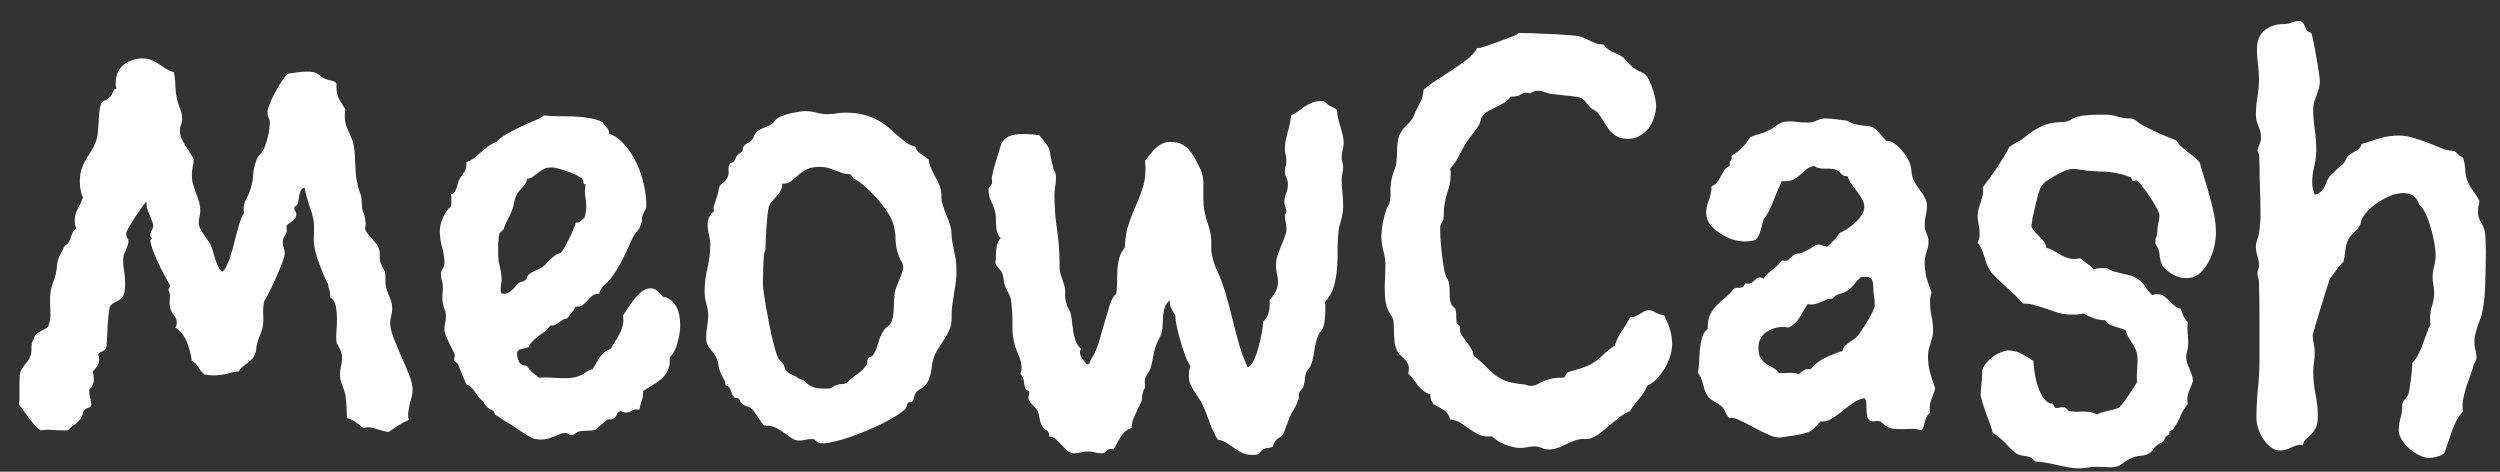 <svg width="106" height="20" viewBox="0 0 106 20" fill="none" xmlns="http://www.w3.org/2000/svg">
    <rect x="0" y="0" width="106" height="20" fill="#333333" stroke="none"/>
    <path d="M17.494 16.521C17.494 16.629 17.48 16.737 17.451 16.845C17.422 16.946 17.393 17.05 17.364 17.158C17.343 17.266 17.325 17.374 17.311 17.482C17.296 17.59 17.303 17.698 17.332 17.806C17.181 17.87 17.037 17.946 16.9 18.032C16.764 18.119 16.623 18.212 16.479 18.313C16.393 18.306 16.303 18.288 16.209 18.259C16.123 18.238 16.037 18.212 15.95 18.183C15.864 18.155 15.774 18.133 15.68 18.119C15.594 18.112 15.504 18.122 15.411 18.151C15.303 18.065 15.195 17.982 15.087 17.903C14.979 17.817 14.853 17.759 14.709 17.73C14.709 17.406 14.687 17.075 14.644 16.737C14.608 16.593 14.561 16.453 14.504 16.316C14.446 16.179 14.417 16.032 14.417 15.873C14.417 15.751 14.432 15.636 14.46 15.528C14.489 15.413 14.504 15.294 14.504 15.172C14.504 15.049 14.479 14.938 14.428 14.837C14.385 14.729 14.331 14.625 14.266 14.524C14.252 14.358 14.252 14.189 14.266 14.017C14.281 13.844 14.288 13.675 14.288 13.509C14.288 13.365 14.273 13.203 14.245 13.023C14.223 12.836 14.14 12.696 13.996 12.602V12.473C13.996 12.394 13.982 12.322 13.953 12.257C13.924 12.185 13.91 12.109 13.91 12.03C13.874 11.987 13.827 11.901 13.77 11.771C13.719 11.634 13.662 11.491 13.597 11.339C13.539 11.181 13.485 11.034 13.435 10.897C13.392 10.753 13.367 10.652 13.359 10.595C13.323 10.436 13.305 10.278 13.305 10.12C13.313 9.954 13.316 9.788 13.316 9.623C13.316 9.472 13.298 9.328 13.262 9.191C13.233 9.054 13.194 8.921 13.143 8.792C13.1 8.655 13.057 8.518 13.014 8.381C12.971 8.245 12.938 8.104 12.917 7.96C12.83 7.975 12.773 8.022 12.744 8.101C12.715 8.173 12.694 8.252 12.679 8.338C12.672 8.425 12.658 8.511 12.636 8.597C12.622 8.677 12.575 8.731 12.496 8.759L12.474 8.824C12.474 8.867 12.489 8.907 12.517 8.943C12.546 8.979 12.561 9.022 12.561 9.072C12.561 9.152 12.543 9.213 12.507 9.256C12.478 9.299 12.442 9.339 12.399 9.375C12.355 9.403 12.309 9.436 12.258 9.472C12.208 9.501 12.168 9.544 12.14 9.601C12.14 9.623 12.143 9.648 12.15 9.677C12.158 9.698 12.161 9.716 12.161 9.731C12.161 9.832 12.132 9.922 12.075 10.001C12.017 10.08 11.988 10.174 11.988 10.281C11.988 10.361 12.003 10.44 12.032 10.519C12.06 10.591 12.075 10.666 12.075 10.746C12.075 10.81 12.039 10.94 11.967 11.134C11.895 11.329 11.809 11.537 11.708 11.76C11.614 11.983 11.517 12.192 11.416 12.386C11.323 12.574 11.254 12.692 11.211 12.743C11.168 12.915 11.15 13.095 11.157 13.283C11.172 13.462 11.168 13.642 11.146 13.822C11.125 13.93 11.092 14.038 11.049 14.146C11.006 14.247 10.966 14.351 10.931 14.459C10.895 14.56 10.873 14.668 10.866 14.783C10.858 14.898 10.826 15.006 10.769 15.107C10.733 15.172 10.686 15.229 10.628 15.28C10.578 15.323 10.52 15.37 10.456 15.42C10.398 15.463 10.337 15.51 10.272 15.56C10.214 15.611 10.168 15.672 10.132 15.744C9.952 15.765 9.772 15.801 9.592 15.852C9.412 15.895 9.228 15.916 9.041 15.916C8.977 15.916 8.912 15.913 8.847 15.906C8.782 15.899 8.717 15.888 8.653 15.873C8.559 15.787 8.48 15.686 8.415 15.571C8.35 15.456 8.257 15.366 8.135 15.301C8.099 15.035 8.03 14.772 7.929 14.513C7.829 14.254 7.663 14.045 7.433 13.887C7.476 13.822 7.498 13.758 7.498 13.693C7.498 13.57 7.454 13.459 7.368 13.358C7.289 13.257 7.235 13.146 7.206 13.023C7.192 12.937 7.188 12.854 7.195 12.775C7.203 12.689 7.206 12.602 7.206 12.516C7.206 12.459 7.195 12.412 7.174 12.376C7.152 12.34 7.141 12.3 7.141 12.257C7.185 12.207 7.206 12.153 7.206 12.095C7.206 12.088 7.163 12.009 7.077 11.857C6.99 11.706 6.897 11.53 6.796 11.329C6.695 11.12 6.602 10.908 6.515 10.692C6.429 10.476 6.382 10.303 6.375 10.174L6.44 10.13C6.44 10.109 6.429 10.087 6.407 10.066C6.386 10.044 6.375 10.015 6.375 9.979C6.375 9.922 6.389 9.86 6.418 9.796C6.454 9.724 6.483 9.659 6.504 9.601C6.49 9.501 6.465 9.411 6.429 9.331C6.4 9.245 6.368 9.162 6.332 9.083C6.296 9.004 6.263 8.921 6.235 8.835C6.213 8.741 6.206 8.641 6.213 8.533C6.177 8.576 6.109 8.666 6.008 8.802C5.914 8.932 5.817 9.072 5.716 9.223C5.623 9.375 5.536 9.515 5.457 9.645C5.385 9.774 5.349 9.86 5.349 9.904C5.349 9.961 5.364 10.019 5.393 10.076C5.429 10.127 5.447 10.181 5.447 10.238C5.447 10.303 5.432 10.368 5.403 10.433C5.382 10.49 5.357 10.551 5.328 10.616C5.306 10.674 5.281 10.735 5.252 10.8C5.231 10.864 5.22 10.936 5.22 11.015C5.22 11.181 5.234 11.347 5.263 11.512C5.292 11.678 5.306 11.843 5.306 12.009C5.306 12.239 5.285 12.405 5.241 12.505C5.198 12.599 5.141 12.667 5.069 12.71C5.004 12.754 4.932 12.793 4.853 12.829C4.781 12.858 4.712 12.923 4.648 13.023C4.605 13.297 4.576 13.57 4.561 13.844C4.554 14.117 4.54 14.391 4.518 14.664C4.511 14.729 4.493 14.776 4.464 14.805C4.443 14.833 4.414 14.859 4.378 14.88C4.342 14.895 4.302 14.913 4.259 14.934C4.223 14.949 4.191 14.977 4.162 15.021C4.176 15.064 4.187 15.103 4.194 15.139C4.201 15.175 4.205 15.215 4.205 15.258C4.205 15.359 4.176 15.449 4.119 15.528C4.068 15.607 4.007 15.679 3.935 15.744C3.95 15.801 3.96 15.859 3.968 15.916C3.975 15.974 3.978 16.035 3.978 16.1C3.978 16.179 3.96 16.255 3.924 16.327C3.896 16.399 3.849 16.463 3.784 16.521V16.607C3.784 16.694 3.798 16.787 3.827 16.888C3.856 16.982 3.87 17.072 3.87 17.158C3.87 17.223 3.831 17.266 3.752 17.288C3.68 17.302 3.626 17.334 3.59 17.385C3.539 17.428 3.511 17.482 3.503 17.547C3.496 17.611 3.471 17.672 3.428 17.73C3.363 17.831 3.277 17.921 3.169 18C3.061 18.072 2.964 18.155 2.877 18.248H2.661C2.503 18.248 2.345 18.241 2.186 18.227C2.035 18.212 1.884 18.22 1.733 18.248C1.625 18.183 1.531 18.104 1.452 18.011C1.373 17.917 1.298 17.824 1.226 17.73C1.161 17.629 1.092 17.532 1.02 17.439C0.956 17.338 0.884 17.244 0.805 17.158C0.826 17.007 0.833 16.849 0.826 16.683C0.826 16.517 0.826 16.352 0.826 16.186C0.826 15.999 0.841 15.859 0.869 15.765C0.905 15.672 0.949 15.593 0.999 15.528C1.049 15.463 1.103 15.398 1.161 15.334C1.218 15.262 1.269 15.157 1.312 15.021C1.326 14.963 1.334 14.909 1.334 14.859C1.334 14.801 1.334 14.747 1.334 14.697C1.334 14.639 1.341 14.585 1.355 14.535C1.37 14.477 1.398 14.423 1.442 14.373C1.449 14.279 1.485 14.207 1.549 14.157C1.614 14.107 1.683 14.063 1.755 14.027C1.827 13.991 1.895 13.955 1.96 13.919C2.024 13.876 2.064 13.815 2.078 13.736C2.129 13.578 2.147 13.405 2.132 13.218C2.125 13.031 2.122 12.854 2.122 12.689C2.122 12.574 2.129 12.473 2.143 12.386C2.158 12.293 2.176 12.207 2.197 12.127C2.226 12.048 2.255 11.969 2.284 11.89C2.312 11.804 2.341 11.71 2.37 11.609C2.399 11.458 2.413 11.35 2.413 11.285C2.42 11.221 2.427 11.167 2.435 11.123C2.442 11.073 2.46 11.012 2.489 10.94C2.517 10.868 2.575 10.753 2.661 10.595C2.69 10.53 2.708 10.49 2.715 10.476C2.73 10.454 2.741 10.44 2.748 10.433C2.755 10.418 2.766 10.407 2.78 10.4C2.795 10.393 2.827 10.368 2.877 10.325C2.906 10.296 2.931 10.253 2.953 10.195C2.974 10.137 2.996 10.08 3.018 10.022C3.039 9.958 3.064 9.896 3.093 9.839C3.129 9.774 3.176 9.724 3.234 9.688C3.19 9.58 3.169 9.468 3.169 9.353C3.169 9.173 3.212 9.008 3.298 8.856C3.385 8.705 3.457 8.547 3.514 8.381C3.428 8.166 3.385 7.939 3.385 7.701C3.385 7.493 3.41 7.316 3.46 7.172C3.511 7.021 3.572 6.885 3.644 6.762C3.716 6.64 3.791 6.518 3.87 6.395C3.95 6.273 4.018 6.132 4.076 5.974C4.119 5.845 4.144 5.711 4.151 5.575C4.165 5.438 4.176 5.305 4.183 5.175C4.191 5.039 4.198 4.905 4.205 4.776C4.219 4.639 4.248 4.513 4.291 4.398C4.313 4.333 4.367 4.287 4.453 4.258C4.54 4.222 4.605 4.175 4.648 4.117C4.684 4.103 4.709 4.078 4.723 4.042C4.745 3.999 4.763 3.959 4.777 3.923C4.792 3.887 4.81 3.855 4.831 3.826C4.853 3.79 4.889 3.768 4.939 3.761C4.925 3.718 4.914 3.675 4.907 3.632C4.907 3.588 4.907 3.545 4.907 3.502C4.907 3.344 4.936 3.2 4.993 3.07C5.058 2.941 5.141 2.833 5.241 2.746C5.349 2.66 5.472 2.595 5.608 2.552C5.745 2.502 5.889 2.477 6.04 2.477C6.191 2.477 6.321 2.502 6.429 2.552C6.537 2.595 6.638 2.649 6.731 2.714C6.832 2.779 6.929 2.844 7.023 2.908C7.123 2.973 7.239 3.023 7.368 3.059C7.411 3.232 7.433 3.416 7.433 3.61C7.44 3.804 7.462 3.995 7.498 4.182C7.534 4.326 7.58 4.47 7.638 4.614C7.696 4.758 7.724 4.902 7.724 5.046C7.724 5.132 7.706 5.215 7.67 5.294C7.642 5.373 7.627 5.452 7.627 5.532C7.627 5.647 7.649 5.758 7.692 5.866C7.742 5.967 7.796 6.068 7.854 6.168C7.919 6.262 7.983 6.359 8.048 6.46C8.113 6.553 8.167 6.651 8.21 6.751C8.21 6.874 8.196 6.992 8.167 7.108C8.145 7.216 8.135 7.324 8.135 7.431C8.135 7.561 8.153 7.691 8.189 7.82C8.225 7.942 8.264 8.065 8.307 8.187C8.358 8.302 8.401 8.425 8.437 8.554C8.473 8.677 8.491 8.802 8.491 8.932C8.491 9.026 8.48 9.112 8.458 9.191C8.437 9.27 8.426 9.353 8.426 9.439C8.426 9.511 8.444 9.591 8.48 9.677C8.523 9.756 8.574 9.839 8.631 9.925C8.689 10.004 8.743 10.084 8.793 10.163C8.851 10.242 8.897 10.317 8.933 10.389C8.977 10.483 9.013 10.584 9.041 10.692C9.07 10.792 9.099 10.893 9.128 10.994C9.164 11.088 9.2 11.181 9.236 11.275C9.279 11.368 9.34 11.451 9.419 11.523C9.491 11.48 9.556 11.393 9.613 11.264C9.678 11.134 9.736 10.983 9.786 10.81C9.844 10.638 9.894 10.458 9.937 10.271C9.988 10.076 10.034 9.896 10.078 9.731C10.128 9.558 10.175 9.411 10.218 9.288C10.261 9.166 10.304 9.087 10.348 9.051C10.348 9.015 10.344 8.986 10.337 8.964C10.33 8.936 10.326 8.91 10.326 8.889C10.326 8.723 10.366 8.569 10.445 8.425C10.531 8.274 10.596 8.119 10.639 7.96C10.697 7.773 10.729 7.586 10.736 7.399C10.751 7.205 10.79 7.018 10.855 6.838C10.891 6.723 10.948 6.625 11.028 6.546C11.107 6.46 11.168 6.366 11.211 6.266C11.276 6.107 11.33 5.931 11.373 5.737C11.416 5.542 11.438 5.355 11.438 5.175C11.438 5.111 11.42 5.046 11.384 4.981C11.355 4.909 11.341 4.833 11.341 4.754C11.341 4.675 11.373 4.556 11.438 4.398C11.503 4.233 11.582 4.067 11.675 3.901C11.769 3.729 11.863 3.57 11.956 3.426C12.057 3.283 12.14 3.182 12.204 3.124C12.341 3.103 12.474 3.085 12.604 3.07C12.733 3.049 12.866 3.038 13.003 3.038C13.046 3.038 13.089 3.038 13.133 3.038C13.176 3.038 13.223 3.045 13.273 3.059C13.374 3.074 13.46 3.113 13.532 3.178C13.604 3.243 13.687 3.297 13.78 3.34C13.86 3.376 13.95 3.401 14.05 3.416C14.151 3.43 14.223 3.473 14.266 3.545V3.696C14.266 3.876 14.302 4.042 14.374 4.193C14.453 4.337 14.543 4.481 14.644 4.625L14.623 4.819C14.608 5.021 14.633 5.208 14.698 5.38C14.77 5.546 14.846 5.722 14.925 5.909C14.975 6.046 15.008 6.19 15.022 6.341C15.043 6.485 15.054 6.633 15.054 6.784C15.062 6.935 15.069 7.086 15.076 7.237C15.083 7.388 15.101 7.536 15.13 7.68C15.166 7.874 15.209 8.036 15.259 8.166C15.317 8.295 15.346 8.464 15.346 8.673C15.346 8.767 15.357 8.853 15.378 8.932C15.407 9.004 15.432 9.076 15.454 9.148C15.475 9.22 15.49 9.299 15.497 9.385C15.511 9.472 15.504 9.573 15.475 9.688C15.504 9.774 15.544 9.85 15.594 9.914C15.652 9.979 15.709 10.044 15.767 10.109C15.824 10.174 15.878 10.238 15.929 10.303C15.986 10.368 16.029 10.443 16.058 10.53C16.094 10.63 16.109 10.731 16.101 10.832C16.094 10.925 16.101 11.015 16.123 11.102C16.159 11.203 16.202 11.3 16.253 11.393C16.31 11.48 16.339 11.573 16.339 11.674V11.922C16.339 12.03 16.353 12.131 16.382 12.225C16.411 12.318 16.443 12.412 16.479 12.505C16.522 12.599 16.558 12.692 16.587 12.786C16.616 12.872 16.63 12.966 16.63 13.067C16.63 13.182 16.616 13.29 16.587 13.39C16.558 13.491 16.544 13.599 16.544 13.714C16.544 13.865 16.591 14.067 16.684 14.319C16.785 14.563 16.893 14.823 17.008 15.096C17.131 15.362 17.242 15.625 17.343 15.884C17.444 16.136 17.494 16.348 17.494 16.521ZM28.397 15.15V15.236C28.404 15.438 28.372 15.604 28.3 15.733C28.235 15.863 28.149 15.974 28.041 16.068C27.933 16.161 27.811 16.248 27.674 16.327C27.537 16.406 27.4 16.492 27.264 16.586V16.672C27.264 16.794 27.242 16.913 27.199 17.028C27.163 17.136 27.134 17.248 27.113 17.363H27.069C26.961 17.349 26.864 17.367 26.778 17.417C26.699 17.467 26.619 17.493 26.54 17.493C26.476 17.493 26.407 17.471 26.335 17.428C26.263 17.442 26.216 17.467 26.195 17.503C26.173 17.539 26.152 17.579 26.13 17.622C26.108 17.665 26.076 17.705 26.033 17.741C25.99 17.77 25.914 17.784 25.806 17.784C25.77 17.784 25.727 17.806 25.677 17.849C25.634 17.885 25.583 17.928 25.526 17.978C25.475 18.029 25.425 18.076 25.375 18.119C25.324 18.169 25.285 18.201 25.256 18.216C25.22 18.238 25.173 18.248 25.115 18.248C25.058 18.256 24.993 18.259 24.921 18.259C24.856 18.266 24.791 18.27 24.727 18.27C24.662 18.277 24.604 18.284 24.554 18.291C24.497 18.306 24.442 18.335 24.392 18.378C24.349 18.421 24.306 18.443 24.263 18.443C24.205 18.443 24.151 18.428 24.101 18.399C24.058 18.371 24.007 18.356 23.95 18.356C23.899 18.356 23.838 18.371 23.766 18.399C23.694 18.428 23.615 18.461 23.529 18.497C23.442 18.533 23.349 18.565 23.248 18.594C23.147 18.622 23.043 18.637 22.935 18.637C22.791 18.637 22.665 18.615 22.557 18.572C22.55 18.572 22.506 18.547 22.427 18.497C22.355 18.453 22.262 18.396 22.147 18.324C22.039 18.252 21.92 18.173 21.791 18.086C21.661 18.007 21.539 17.932 21.423 17.86C21.308 17.78 21.211 17.716 21.132 17.665C21.053 17.615 21.006 17.586 20.992 17.579L20.927 17.428C20.826 17.385 20.736 17.331 20.657 17.266C20.585 17.201 20.527 17.115 20.484 17.007C20.412 16.964 20.351 16.91 20.301 16.845C20.25 16.773 20.2 16.701 20.15 16.629C20.099 16.557 20.045 16.492 19.988 16.435C19.93 16.37 19.858 16.323 19.772 16.294C19.707 16.15 19.646 16.006 19.588 15.863C19.531 15.719 19.473 15.575 19.416 15.431L19.264 15.301C19.25 15.258 19.25 15.218 19.264 15.182C19.279 15.139 19.286 15.1 19.286 15.064C19.286 15.035 19.261 14.974 19.21 14.88C19.167 14.787 19.117 14.686 19.059 14.578C19.009 14.463 18.959 14.351 18.908 14.243C18.865 14.135 18.843 14.053 18.843 13.995C18.843 13.887 18.854 13.783 18.876 13.682C18.897 13.581 18.908 13.48 18.908 13.38C18.908 13.293 18.89 13.21 18.854 13.131C18.818 13.045 18.793 12.959 18.779 12.872C18.757 12.757 18.75 12.638 18.757 12.516C18.771 12.394 18.779 12.275 18.779 12.16C18.779 12.073 18.764 11.987 18.735 11.901C18.707 11.814 18.692 11.724 18.692 11.631C18.692 11.544 18.717 11.465 18.768 11.393C18.818 11.321 18.843 11.246 18.843 11.167C18.843 10.936 18.811 10.71 18.746 10.486C18.681 10.256 18.649 10.026 18.649 9.796C18.649 9.616 18.696 9.421 18.789 9.213C18.883 9.004 18.998 8.846 19.135 8.738V8.23C19.2 8.216 19.246 8.184 19.275 8.133C19.311 8.083 19.34 8.025 19.361 7.96C19.383 7.896 19.401 7.831 19.416 7.766C19.437 7.694 19.462 7.633 19.491 7.583C19.527 7.518 19.563 7.464 19.599 7.421C19.635 7.37 19.667 7.324 19.696 7.28C19.725 7.23 19.747 7.176 19.761 7.118C19.775 7.054 19.779 6.974 19.772 6.881C19.894 6.838 20.006 6.777 20.106 6.697C20.207 6.618 20.304 6.535 20.398 6.449C20.499 6.363 20.599 6.28 20.7 6.201C20.808 6.122 20.927 6.061 21.056 6.017C21.15 5.895 21.305 5.776 21.521 5.661C21.736 5.539 21.956 5.427 22.179 5.326C22.402 5.226 22.6 5.139 22.773 5.067C22.946 4.988 23.035 4.931 23.043 4.895C23.244 4.916 23.453 4.927 23.669 4.927C23.885 4.927 24.101 4.931 24.317 4.938C24.532 4.945 24.745 4.967 24.953 5.003C25.162 5.031 25.36 5.089 25.547 5.175C25.569 5.218 25.594 5.258 25.623 5.294C25.659 5.33 25.691 5.366 25.72 5.402C25.749 5.431 25.774 5.467 25.796 5.51C25.817 5.553 25.828 5.604 25.828 5.661C26.087 5.762 26.314 5.931 26.508 6.168C26.709 6.399 26.875 6.661 27.005 6.957C27.141 7.244 27.242 7.547 27.307 7.863C27.372 8.173 27.404 8.457 27.404 8.716C27.404 8.795 27.386 8.86 27.35 8.91C27.321 8.961 27.292 9.022 27.264 9.094C27.228 9.159 27.213 9.231 27.221 9.31C27.228 9.389 27.213 9.457 27.177 9.515C27.141 9.623 27.087 9.72 27.015 9.806C26.943 9.893 26.879 9.986 26.821 10.087C26.692 10.389 26.555 10.684 26.411 10.972C26.267 11.26 26.094 11.541 25.893 11.814C25.814 11.915 25.72 12.012 25.612 12.106C25.504 12.199 25.436 12.315 25.407 12.451C25.277 12.451 25.177 12.484 25.105 12.548C25.033 12.606 24.968 12.671 24.91 12.743C24.853 12.807 24.788 12.869 24.716 12.926C24.644 12.984 24.543 13.009 24.414 13.002C24.356 13.103 24.295 13.193 24.23 13.272C24.173 13.344 24.108 13.423 24.036 13.509C23.964 13.509 23.903 13.527 23.852 13.563C23.809 13.592 23.762 13.628 23.712 13.671C23.662 13.707 23.608 13.739 23.55 13.768C23.492 13.797 23.421 13.808 23.334 13.801C23.269 13.894 23.194 13.977 23.108 14.049C23.021 14.114 22.931 14.178 22.838 14.243C22.751 14.308 22.669 14.38 22.589 14.459C22.51 14.531 22.449 14.621 22.406 14.729C22.327 14.751 22.233 14.772 22.125 14.794C22.024 14.808 21.956 14.859 21.92 14.945C21.92 15.082 21.949 15.211 22.006 15.334C22.064 15.449 22.175 15.506 22.341 15.506C22.399 15.614 22.474 15.708 22.568 15.787C22.661 15.859 22.755 15.934 22.848 16.014C23.028 15.999 23.208 15.999 23.388 16.014C23.568 16.028 23.748 16.035 23.928 16.035C24.144 16.035 24.313 16.017 24.435 15.981C24.558 15.945 24.655 15.906 24.727 15.863C24.806 15.812 24.871 15.769 24.921 15.733C24.979 15.69 25.047 15.665 25.126 15.657C25.227 15.477 25.331 15.305 25.439 15.139C25.547 14.974 25.698 14.859 25.893 14.794C25.95 14.686 26.015 14.578 26.087 14.47C26.159 14.355 26.224 14.24 26.281 14.124C26.346 14.002 26.389 13.88 26.411 13.758C26.44 13.635 26.44 13.509 26.411 13.38C26.476 13.293 26.548 13.185 26.627 13.056C26.713 12.919 26.807 12.79 26.907 12.667C27.008 12.545 27.113 12.441 27.221 12.354C27.336 12.268 27.454 12.225 27.577 12.225C27.692 12.225 27.793 12.264 27.879 12.343C27.965 12.415 28.041 12.494 28.106 12.581C28.25 12.602 28.368 12.656 28.462 12.743C28.563 12.822 28.638 12.919 28.689 13.034C28.746 13.142 28.786 13.264 28.807 13.401C28.829 13.531 28.84 13.657 28.84 13.779C28.84 14.002 28.804 14.247 28.732 14.513C28.667 14.779 28.555 14.992 28.397 15.15ZM24.835 7.809C24.799 7.817 24.773 7.813 24.759 7.799C24.752 7.777 24.745 7.755 24.738 7.734C24.73 7.705 24.723 7.68 24.716 7.658C24.709 7.629 24.698 7.604 24.684 7.583C24.648 7.539 24.572 7.489 24.457 7.431C24.349 7.374 24.227 7.324 24.09 7.28C23.96 7.23 23.827 7.187 23.69 7.151C23.561 7.115 23.464 7.097 23.399 7.097C23.255 7.097 23.136 7.122 23.043 7.172C22.956 7.223 22.877 7.277 22.805 7.334C22.733 7.392 22.661 7.446 22.589 7.496C22.524 7.547 22.442 7.575 22.341 7.583C22.341 7.647 22.323 7.709 22.287 7.766C22.258 7.824 22.219 7.878 22.168 7.928C22.125 7.978 22.078 8.029 22.028 8.079C21.985 8.13 21.949 8.18 21.92 8.23C21.862 8.338 21.823 8.457 21.801 8.587C21.78 8.709 21.744 8.831 21.693 8.954C21.636 9.09 21.575 9.22 21.51 9.342C21.445 9.457 21.391 9.587 21.348 9.731L21.186 9.882C21.15 10.019 21.128 10.163 21.121 10.314C21.121 10.458 21.121 10.602 21.121 10.746C21.121 10.933 21.143 11.113 21.186 11.285C21.229 11.451 21.258 11.627 21.272 11.814C21.272 11.879 21.265 11.951 21.251 12.03C21.236 12.102 21.229 12.178 21.229 12.257C21.229 12.293 21.229 12.325 21.229 12.354C21.236 12.383 21.251 12.415 21.272 12.451H21.326C21.405 12.459 21.474 12.448 21.531 12.419C21.589 12.39 21.643 12.354 21.693 12.311C21.744 12.268 21.791 12.221 21.834 12.171C21.877 12.113 21.927 12.059 21.985 12.009C22.028 11.973 22.075 11.951 22.125 11.944C22.175 11.937 22.226 11.915 22.276 11.879C22.312 11.843 22.334 11.807 22.341 11.771C22.348 11.728 22.37 11.688 22.406 11.652C22.471 11.595 22.55 11.544 22.643 11.501C22.744 11.458 22.834 11.415 22.913 11.372C23 11.329 23.072 11.275 23.129 11.21C23.194 11.145 23.255 11.08 23.313 11.015C23.377 10.951 23.446 10.893 23.518 10.843C23.59 10.785 23.676 10.746 23.777 10.724C23.82 10.674 23.874 10.595 23.939 10.486C24.003 10.371 24.068 10.249 24.133 10.12C24.198 9.99 24.255 9.864 24.306 9.742C24.363 9.612 24.399 9.511 24.414 9.439H24.457C24.529 9.439 24.583 9.418 24.619 9.375C24.662 9.324 24.712 9.281 24.77 9.245C24.806 9.166 24.828 9.087 24.835 9.008C24.849 8.921 24.856 8.838 24.856 8.759C24.856 8.594 24.842 8.435 24.813 8.284C24.791 8.133 24.799 7.975 24.835 7.809ZM40.553 11.48C40.553 11.746 40.531 11.991 40.488 12.214C40.452 12.43 40.416 12.664 40.38 12.915C40.358 13.074 40.347 13.229 40.347 13.38C40.355 13.531 40.34 13.685 40.304 13.844C40.268 13.966 40.218 14.085 40.153 14.2C40.088 14.308 40.02 14.416 39.948 14.524C39.876 14.632 39.804 14.743 39.732 14.859C39.667 14.966 39.617 15.078 39.581 15.193C39.552 15.287 39.531 15.384 39.516 15.485C39.509 15.585 39.495 15.686 39.473 15.787C39.451 15.888 39.423 15.985 39.387 16.078C39.351 16.172 39.297 16.258 39.225 16.337C39.181 16.395 39.124 16.442 39.052 16.478C38.987 16.507 38.926 16.55 38.868 16.607C38.811 16.672 38.775 16.748 38.761 16.834C38.746 16.913 38.717 16.985 38.674 17.05H38.523C38.487 17.086 38.465 17.129 38.458 17.18C38.451 17.23 38.426 17.284 38.383 17.341C38.296 17.428 38.167 17.525 37.994 17.633C37.821 17.741 37.627 17.849 37.411 17.957C37.195 18.065 36.965 18.169 36.72 18.27C36.475 18.371 36.238 18.461 36.008 18.54C35.785 18.619 35.572 18.68 35.371 18.723C35.176 18.774 35.018 18.799 34.896 18.799C34.802 18.799 34.734 18.788 34.691 18.767C34.655 18.752 34.626 18.73 34.604 18.702C34.583 18.68 34.561 18.659 34.54 18.637C34.518 18.622 34.475 18.615 34.41 18.615C34.316 18.615 34.227 18.626 34.14 18.648C34.054 18.669 33.968 18.68 33.881 18.68C33.766 18.68 33.658 18.644 33.557 18.572C33.464 18.507 33.363 18.435 33.255 18.356C33.147 18.277 33.025 18.201 32.888 18.13C32.751 18.065 32.586 18.036 32.391 18.043C32.363 18.007 32.323 17.957 32.273 17.892C32.229 17.82 32.183 17.748 32.132 17.676C32.089 17.604 32.042 17.539 31.992 17.482C31.949 17.417 31.913 17.37 31.884 17.341C31.826 17.284 31.758 17.248 31.679 17.233C31.607 17.212 31.535 17.172 31.463 17.115C31.427 17.093 31.402 17.061 31.387 17.018C31.38 16.974 31.355 16.935 31.312 16.899C31.276 16.877 31.24 16.87 31.204 16.877C31.168 16.877 31.139 16.859 31.117 16.823C31.089 16.802 31.064 16.766 31.042 16.715C31.028 16.665 31.01 16.615 30.988 16.564C30.966 16.507 30.938 16.456 30.902 16.413C30.873 16.37 30.826 16.345 30.761 16.337C30.761 16.23 30.733 16.132 30.675 16.046C30.617 15.953 30.571 15.859 30.535 15.765C30.499 15.665 30.473 15.568 30.459 15.474C30.452 15.373 30.427 15.28 30.383 15.193C30.348 15.107 30.304 15.031 30.254 14.966C30.203 14.902 30.153 14.841 30.103 14.783C30.06 14.726 30.02 14.661 29.984 14.589C29.955 14.51 29.941 14.416 29.941 14.308C29.941 14.15 29.955 13.995 29.984 13.844C30.013 13.693 30.027 13.538 30.027 13.38C30.027 13.214 30.002 13.049 29.952 12.883C29.901 12.717 29.876 12.545 29.876 12.365C29.876 12.027 29.916 11.696 29.995 11.372C30.074 11.041 30.114 10.706 30.114 10.368C30.114 10.224 30.096 10.087 30.06 9.958C30.024 9.821 30.006 9.681 30.006 9.537C30.006 9.436 30.024 9.335 30.06 9.234C30.096 9.134 30.16 9.047 30.254 8.975C30.268 8.954 30.272 8.928 30.265 8.9C30.258 8.871 30.254 8.846 30.254 8.824C30.254 8.802 30.265 8.759 30.286 8.695C30.308 8.63 30.329 8.561 30.351 8.489C30.38 8.41 30.405 8.331 30.427 8.252C30.448 8.173 30.463 8.112 30.47 8.068C30.477 7.996 30.491 7.939 30.513 7.896C30.542 7.853 30.574 7.817 30.61 7.788C30.653 7.752 30.693 7.719 30.729 7.691C30.765 7.655 30.797 7.611 30.826 7.561C30.884 7.46 30.905 7.356 30.891 7.248C30.876 7.133 30.898 7.025 30.956 6.924L31.117 6.859C31.168 6.744 31.207 6.665 31.236 6.622C31.265 6.579 31.29 6.55 31.312 6.535C31.333 6.514 31.355 6.5 31.377 6.492C31.398 6.485 31.427 6.46 31.463 6.417C31.485 6.395 31.495 6.366 31.495 6.33C31.495 6.287 31.506 6.248 31.528 6.212C31.564 6.154 31.621 6.107 31.701 6.071C31.78 6.035 31.841 5.989 31.884 5.931C31.927 5.873 31.959 5.812 31.981 5.747C32.01 5.675 32.053 5.618 32.111 5.575C32.175 5.51 32.265 5.46 32.381 5.424C32.496 5.388 32.596 5.341 32.683 5.283C32.762 5.226 32.827 5.165 32.877 5.1C32.935 5.028 33.01 4.974 33.104 4.938C33.154 4.916 33.226 4.891 33.32 4.862C33.413 4.833 33.511 4.808 33.611 4.787C33.719 4.765 33.82 4.747 33.913 4.733C34.007 4.718 34.083 4.711 34.14 4.711C34.306 4.711 34.464 4.733 34.615 4.776C34.773 4.819 34.932 4.841 35.09 4.841C35.227 4.841 35.356 4.83 35.479 4.808C35.601 4.787 35.724 4.776 35.846 4.776C36.155 4.776 36.422 4.808 36.645 4.873C36.875 4.931 37.073 5.01 37.238 5.111C37.411 5.204 37.562 5.308 37.692 5.424C37.828 5.539 37.955 5.65 38.07 5.758C38.185 5.859 38.3 5.953 38.415 6.039C38.53 6.125 38.66 6.183 38.804 6.212C38.847 6.348 38.926 6.453 39.041 6.525C39.163 6.597 39.275 6.679 39.376 6.773C39.39 6.888 39.419 6.996 39.462 7.097C39.505 7.198 39.552 7.298 39.602 7.399C39.653 7.493 39.703 7.586 39.754 7.68C39.804 7.773 39.844 7.874 39.872 7.982C39.908 8.097 39.923 8.209 39.916 8.317C39.908 8.425 39.923 8.529 39.959 8.63C40.002 8.802 40.059 8.972 40.132 9.137C40.203 9.295 40.261 9.457 40.304 9.623C40.333 9.731 40.347 9.839 40.347 9.947C40.347 10.055 40.358 10.159 40.38 10.26C40.423 10.483 40.463 10.684 40.498 10.864C40.535 11.044 40.553 11.249 40.553 11.48ZM38.296 11.35C38.296 11.249 38.271 11.163 38.221 11.091C38.178 11.012 38.138 10.925 38.102 10.832C38.023 10.623 37.98 10.404 37.972 10.174C37.972 9.936 37.94 9.709 37.875 9.493C37.832 9.342 37.746 9.17 37.616 8.975C37.487 8.781 37.339 8.59 37.174 8.403C37.008 8.216 36.835 8.047 36.656 7.896C36.483 7.737 36.324 7.626 36.181 7.561L36.083 7.41C36.04 7.388 35.986 7.378 35.921 7.378C35.857 7.378 35.795 7.367 35.738 7.345C35.572 7.288 35.414 7.23 35.263 7.172C35.112 7.108 34.943 7.075 34.755 7.075C34.511 7.075 34.32 7.115 34.183 7.194C34.047 7.266 33.928 7.349 33.827 7.442C33.726 7.529 33.629 7.611 33.536 7.691C33.442 7.763 33.32 7.795 33.169 7.788C33.169 7.903 33.143 8.004 33.093 8.09C33.05 8.169 32.996 8.245 32.931 8.317C32.866 8.389 32.802 8.461 32.737 8.533C32.672 8.605 32.625 8.687 32.596 8.781C32.582 8.838 32.564 8.946 32.542 9.105C32.528 9.263 32.514 9.439 32.499 9.634C32.485 9.821 32.474 10.001 32.467 10.174C32.46 10.346 32.456 10.472 32.456 10.551C32.456 10.587 32.449 10.623 32.434 10.659C32.42 10.695 32.406 10.731 32.391 10.767C32.377 10.976 32.366 11.188 32.359 11.404C32.352 11.613 32.348 11.822 32.348 12.03C32.348 12.109 32.359 12.232 32.381 12.397C32.402 12.556 32.431 12.739 32.467 12.948C32.503 13.149 32.542 13.365 32.586 13.596C32.629 13.819 32.672 14.031 32.715 14.232C32.766 14.434 32.812 14.617 32.855 14.783C32.899 14.941 32.938 15.056 32.974 15.129C33.01 15.208 33.053 15.269 33.104 15.312C33.154 15.355 33.197 15.413 33.233 15.485C33.255 15.521 33.266 15.557 33.266 15.593C33.266 15.629 33.284 15.665 33.32 15.701C33.392 15.78 33.478 15.841 33.579 15.884C33.687 15.927 33.788 15.985 33.881 16.057C33.996 16.086 34.079 16.125 34.129 16.176C34.18 16.219 34.234 16.266 34.291 16.316C34.356 16.359 34.439 16.399 34.54 16.435C34.648 16.463 34.817 16.478 35.047 16.478C35.162 16.478 35.234 16.463 35.263 16.435C35.299 16.406 35.36 16.373 35.446 16.337C35.526 16.302 35.605 16.284 35.684 16.284C35.763 16.284 35.831 16.273 35.889 16.251C36.011 16.122 36.155 15.999 36.321 15.884C36.493 15.769 36.63 15.636 36.731 15.485C36.767 15.434 36.781 15.384 36.774 15.334C36.767 15.283 36.781 15.236 36.817 15.193C36.839 15.157 36.871 15.136 36.914 15.129C36.958 15.121 36.99 15.1 37.012 15.064C37.112 14.92 37.184 14.754 37.228 14.567C37.278 14.373 37.353 14.197 37.454 14.038C37.498 13.959 37.559 13.894 37.638 13.844C37.717 13.786 37.775 13.711 37.81 13.617C37.839 13.538 37.861 13.448 37.875 13.347C37.89 13.246 37.897 13.142 37.897 13.034C37.904 12.926 37.908 12.818 37.908 12.71C37.915 12.602 37.926 12.502 37.94 12.408C37.955 12.329 37.98 12.243 38.016 12.149C38.059 12.048 38.098 11.951 38.134 11.857C38.178 11.757 38.214 11.663 38.242 11.577C38.278 11.483 38.296 11.408 38.296 11.35ZM56.972 6.061C56.972 6.161 56.958 6.262 56.929 6.363C56.9 6.456 56.886 6.553 56.886 6.654C56.886 6.733 56.897 6.809 56.918 6.881C56.94 6.946 56.95 7.018 56.95 7.097C56.95 7.176 56.94 7.259 56.918 7.345C56.897 7.424 56.886 7.503 56.886 7.583C56.886 7.784 56.897 7.982 56.918 8.176C56.94 8.363 56.95 8.551 56.95 8.738C56.95 8.867 56.94 8.979 56.918 9.072C56.904 9.166 56.886 9.252 56.864 9.331C56.843 9.411 56.821 9.486 56.799 9.558C56.778 9.63 56.763 9.709 56.756 9.796C56.727 10.033 56.713 10.289 56.713 10.562C56.72 10.836 56.713 11.109 56.691 11.383C56.67 11.649 56.623 11.908 56.551 12.16C56.479 12.405 56.353 12.62 56.173 12.807C56.188 12.865 56.195 12.923 56.195 12.98C56.195 13.031 56.195 13.088 56.195 13.153C56.195 13.275 56.188 13.398 56.173 13.52C56.166 13.642 56.144 13.758 56.108 13.865C56.087 13.93 56.051 13.991 56.001 14.049C55.95 14.099 55.914 14.157 55.892 14.222C55.813 14.423 55.759 14.628 55.731 14.837C55.709 15.039 55.666 15.236 55.601 15.431C55.579 15.503 55.547 15.564 55.504 15.614C55.461 15.665 55.421 15.722 55.385 15.787C55.356 15.859 55.338 15.931 55.331 16.003C55.331 16.068 55.324 16.136 55.31 16.208C55.302 16.273 55.284 16.337 55.256 16.402C55.234 16.46 55.187 16.521 55.115 16.586C55.079 16.651 55.065 16.723 55.072 16.802C55.079 16.874 55.065 16.942 55.029 17.007C54.986 17.129 54.928 17.248 54.856 17.363C54.791 17.471 54.73 17.586 54.673 17.709C54.658 17.752 54.637 17.809 54.608 17.881C54.586 17.946 54.561 18.014 54.532 18.086C54.511 18.166 54.486 18.234 54.457 18.291C54.435 18.356 54.414 18.399 54.392 18.421C54.349 18.479 54.309 18.518 54.273 18.54C54.237 18.561 54.201 18.583 54.165 18.605C54.136 18.626 54.104 18.659 54.068 18.702C54.039 18.745 54.007 18.82 53.971 18.928C53.921 18.964 53.852 18.986 53.766 18.993C53.679 19 53.608 19.022 53.55 19.058C53.507 19.087 53.474 19.116 53.453 19.144C53.431 19.173 53.41 19.198 53.388 19.22C53.374 19.241 53.352 19.256 53.323 19.263C53.294 19.277 53.251 19.285 53.194 19.285H53.086C52.942 19.292 52.809 19.267 52.686 19.209C52.571 19.151 52.456 19.083 52.341 19.004C52.233 18.932 52.121 18.856 52.006 18.777C51.891 18.705 51.765 18.659 51.628 18.637C51.484 18.392 51.369 18.144 51.283 17.892C51.197 17.64 51.096 17.388 50.981 17.136C50.923 17.028 50.862 16.928 50.797 16.834C50.732 16.741 50.671 16.647 50.614 16.553C50.556 16.46 50.506 16.363 50.462 16.262C50.426 16.154 50.408 16.032 50.408 15.895C50.408 15.765 50.43 15.636 50.473 15.506C50.416 15.441 50.347 15.312 50.268 15.118C50.196 14.923 50.128 14.718 50.063 14.502C49.998 14.279 49.944 14.067 49.901 13.865C49.858 13.657 49.836 13.509 49.836 13.423C49.836 13.387 49.822 13.347 49.793 13.304C49.764 13.254 49.732 13.2 49.696 13.142C49.667 13.085 49.642 13.023 49.62 12.959C49.599 12.887 49.595 12.807 49.61 12.721C49.509 12.807 49.437 12.905 49.394 13.013C49.358 13.121 49.333 13.236 49.318 13.358C49.311 13.48 49.304 13.606 49.297 13.736C49.297 13.858 49.282 13.977 49.254 14.092C49.232 14.178 49.2 14.261 49.156 14.34C49.12 14.42 49.081 14.499 49.038 14.578C48.973 14.751 48.926 14.931 48.897 15.118C48.868 15.298 48.825 15.477 48.768 15.657C48.732 15.722 48.692 15.791 48.649 15.863C48.606 15.927 48.573 15.999 48.552 16.078C48.537 16.136 48.534 16.186 48.541 16.23C48.548 16.273 48.552 16.323 48.552 16.381C48.552 16.41 48.545 16.438 48.53 16.467C48.516 16.489 48.501 16.517 48.487 16.553C48.473 16.589 48.458 16.636 48.444 16.694C48.429 16.744 48.422 16.812 48.422 16.899C48.422 16.956 48.397 17.032 48.347 17.126C48.303 17.219 48.253 17.323 48.196 17.439C48.145 17.547 48.095 17.662 48.044 17.784C48.001 17.906 47.98 18.029 47.98 18.151C47.872 18.18 47.778 18.23 47.699 18.302C47.627 18.374 47.562 18.453 47.505 18.54C47.454 18.626 47.404 18.716 47.353 18.81C47.31 18.903 47.26 18.986 47.202 19.058C47.181 19.058 47.163 19.054 47.148 19.047C47.141 19.04 47.13 19.036 47.116 19.036C47.037 19.036 46.968 19.065 46.911 19.123C46.861 19.188 46.789 19.22 46.695 19.22C46.594 19.22 46.497 19.206 46.404 19.177C46.317 19.155 46.224 19.144 46.123 19.144C46.029 19.144 45.936 19.155 45.842 19.177C45.756 19.206 45.662 19.22 45.562 19.22C45.446 19.22 45.346 19.184 45.259 19.112C45.18 19.04 45.101 18.961 45.022 18.874C44.943 18.788 44.86 18.705 44.773 18.626C44.694 18.554 44.597 18.515 44.482 18.507V18.443C44.482 18.356 44.446 18.291 44.374 18.248C44.302 18.205 44.241 18.144 44.191 18.065C44.133 17.978 44.097 17.878 44.083 17.762C44.068 17.64 44.039 17.529 43.996 17.428C43.939 17.334 43.87 17.252 43.791 17.18C43.712 17.108 43.654 17.028 43.618 16.942C43.604 16.884 43.604 16.831 43.618 16.78C43.633 16.723 43.64 16.672 43.64 16.629L43.618 16.586L43.489 16.5C43.446 16.399 43.42 16.291 43.413 16.176C43.406 16.053 43.356 15.945 43.262 15.852C43.276 15.816 43.287 15.78 43.294 15.744C43.309 15.708 43.316 15.672 43.316 15.636C43.316 15.427 43.269 15.226 43.176 15.031C43.089 14.837 43.025 14.639 42.981 14.438C42.953 14.287 42.935 14.139 42.928 13.995C42.928 13.844 42.928 13.696 42.928 13.552C42.928 13.401 42.92 13.25 42.906 13.099C42.899 12.948 42.881 12.797 42.852 12.646C42.823 12.559 42.787 12.476 42.744 12.397C42.701 12.318 42.661 12.239 42.625 12.16C42.589 12.059 42.568 11.962 42.56 11.868C42.553 11.768 42.532 11.674 42.496 11.588C42.46 11.508 42.409 11.44 42.344 11.383C42.287 11.318 42.24 11.239 42.204 11.145C42.219 11.059 42.226 10.969 42.226 10.875C42.226 10.782 42.229 10.688 42.237 10.595C42.244 10.501 42.262 10.415 42.291 10.335C42.319 10.249 42.366 10.166 42.431 10.087C42.366 10.037 42.319 9.968 42.291 9.882C42.262 9.788 42.244 9.691 42.237 9.591C42.229 9.483 42.226 9.382 42.226 9.288C42.226 9.188 42.219 9.101 42.204 9.029C42.161 8.849 42.1 8.684 42.021 8.533C41.949 8.381 41.913 8.212 41.913 8.025C41.913 7.989 41.931 7.95 41.967 7.906C42.003 7.863 42.032 7.831 42.053 7.809C42.068 7.766 42.071 7.727 42.064 7.691C42.057 7.655 42.053 7.611 42.053 7.561V7.518C42.06 7.467 42.082 7.367 42.118 7.216C42.161 7.064 42.208 6.906 42.258 6.741C42.309 6.568 42.355 6.413 42.398 6.276C42.442 6.14 42.474 6.053 42.496 6.017C42.596 5.881 42.719 5.791 42.863 5.747C43.007 5.704 43.158 5.683 43.316 5.683C43.446 5.683 43.572 5.686 43.694 5.693C43.816 5.701 43.939 5.711 44.061 5.726C44.212 5.913 44.316 6.046 44.374 6.125C44.432 6.204 44.471 6.276 44.493 6.341C44.514 6.406 44.529 6.485 44.536 6.579C44.55 6.665 44.583 6.809 44.633 7.01C44.655 7.126 44.684 7.216 44.719 7.28C44.755 7.345 44.773 7.431 44.773 7.539C44.773 7.662 44.763 7.781 44.741 7.896C44.719 8.011 44.709 8.13 44.709 8.252C44.709 8.749 44.745 9.238 44.817 9.72C44.889 10.202 44.925 10.692 44.925 11.188C44.925 11.303 44.928 11.397 44.935 11.469C44.95 11.541 44.964 11.606 44.979 11.663C45 11.721 45.022 11.782 45.043 11.847C45.065 11.904 45.09 11.98 45.119 12.073C45.155 12.196 45.169 12.318 45.162 12.441C45.155 12.563 45.166 12.685 45.194 12.807C45.216 12.908 45.252 13.002 45.302 13.088C45.353 13.167 45.389 13.257 45.41 13.358C45.439 13.488 45.457 13.617 45.464 13.747C45.479 13.876 45.497 14.002 45.518 14.124C45.54 14.247 45.572 14.366 45.615 14.481C45.666 14.596 45.738 14.7 45.831 14.794C45.803 14.851 45.788 14.895 45.788 14.923C45.788 15.024 45.821 15.114 45.885 15.193C45.95 15.272 46.004 15.352 46.047 15.431C46.062 15.431 46.069 15.434 46.069 15.441C46.076 15.449 46.087 15.452 46.101 15.452C46.159 15.452 46.195 15.424 46.209 15.366C46.231 15.301 46.252 15.251 46.274 15.215C46.396 15.035 46.501 14.805 46.587 14.524C46.673 14.236 46.756 13.952 46.835 13.671C46.914 13.39 46.99 13.135 47.062 12.905C47.141 12.674 47.231 12.523 47.332 12.451C47.353 12.3 47.364 12.138 47.364 11.966C47.364 11.786 47.368 11.609 47.375 11.437C47.389 11.257 47.418 11.088 47.462 10.929C47.505 10.771 47.58 10.63 47.688 10.508C47.71 10.069 47.775 9.706 47.883 9.418C47.99 9.123 48.098 8.853 48.206 8.608C48.322 8.356 48.415 8.097 48.487 7.831C48.566 7.557 48.588 7.219 48.552 6.816C48.624 6.73 48.696 6.64 48.768 6.546C48.84 6.446 48.915 6.359 48.994 6.287C49.081 6.208 49.174 6.143 49.275 6.093C49.383 6.043 49.502 6.017 49.631 6.017C49.818 6.017 49.977 6.05 50.106 6.114C50.236 6.179 50.344 6.266 50.43 6.374C50.524 6.482 50.606 6.604 50.678 6.741C50.75 6.877 50.822 7.018 50.894 7.162C50.981 7.342 51.024 7.554 51.024 7.799C51.024 8.043 51.024 8.266 51.024 8.468C51.024 8.626 51.035 8.767 51.056 8.889C51.078 9.004 51.103 9.119 51.132 9.234C51.168 9.342 51.204 9.454 51.24 9.569C51.276 9.684 51.308 9.814 51.337 9.958C51.358 10.109 51.366 10.263 51.358 10.422C51.351 10.573 51.366 10.728 51.402 10.886C51.445 11.08 51.51 11.271 51.596 11.458C51.682 11.638 51.758 11.822 51.823 12.009C51.923 12.289 52.013 12.584 52.093 12.894C52.172 13.203 52.251 13.513 52.33 13.822C52.409 14.132 52.492 14.438 52.578 14.74C52.672 15.035 52.78 15.312 52.902 15.571C52.989 15.55 53.071 15.456 53.151 15.29C53.237 15.118 53.309 14.923 53.366 14.707C53.424 14.492 53.471 14.283 53.507 14.081C53.543 13.88 53.557 13.736 53.55 13.649C53.679 13.534 53.762 13.394 53.798 13.229C53.834 13.063 53.845 12.894 53.831 12.721C53.924 12.62 54.007 12.505 54.079 12.376C54.151 12.246 54.187 12.102 54.187 11.944C54.187 11.829 54.172 11.717 54.144 11.609C54.115 11.501 54.1 11.39 54.1 11.275C54.1 11.123 54.122 10.979 54.165 10.843C54.216 10.699 54.266 10.562 54.316 10.433C54.374 10.303 54.424 10.177 54.468 10.055C54.518 9.932 54.543 9.817 54.543 9.709C54.543 9.609 54.532 9.508 54.511 9.407C54.489 9.299 54.478 9.195 54.478 9.094C54.522 9.051 54.543 9.004 54.543 8.954C54.543 8.896 54.529 8.838 54.5 8.781C54.471 8.716 54.457 8.651 54.457 8.587C54.457 8.45 54.482 8.32 54.532 8.198C54.583 8.068 54.608 7.939 54.608 7.809C54.608 7.709 54.586 7.619 54.543 7.539C54.5 7.453 54.478 7.36 54.478 7.259C54.478 7.18 54.489 7.108 54.511 7.043C54.532 6.971 54.543 6.895 54.543 6.816C54.543 6.723 54.532 6.636 54.511 6.557C54.489 6.478 54.478 6.395 54.478 6.309C54.478 6.194 54.489 6.079 54.511 5.963C54.539 5.841 54.568 5.722 54.597 5.607C54.633 5.485 54.662 5.366 54.683 5.251C54.712 5.129 54.73 5.01 54.737 4.895C54.845 4.844 54.946 4.787 55.04 4.722C55.133 4.65 55.227 4.582 55.32 4.517C55.421 4.452 55.522 4.398 55.623 4.355C55.723 4.312 55.835 4.29 55.957 4.29C56.001 4.29 56.036 4.29 56.065 4.29C56.101 4.29 56.137 4.297 56.173 4.312C56.252 4.405 56.342 4.474 56.443 4.517C56.551 4.56 56.634 4.61 56.691 4.668C56.691 4.79 56.706 4.909 56.734 5.024C56.763 5.139 56.796 5.254 56.832 5.37C56.868 5.485 56.9 5.6 56.929 5.715C56.958 5.83 56.972 5.945 56.972 6.061ZM70.898 14.6C70.898 14.758 70.869 14.927 70.811 15.107C70.761 15.28 70.686 15.449 70.585 15.614C70.491 15.773 70.38 15.92 70.25 16.057C70.128 16.186 69.991 16.287 69.84 16.359C69.761 16.561 69.646 16.744 69.495 16.91C69.35 17.075 69.225 17.248 69.117 17.428C68.958 17.493 68.811 17.579 68.674 17.687C68.544 17.788 68.415 17.892 68.285 18C68.156 18.115 68.026 18.223 67.897 18.324C67.767 18.432 67.627 18.515 67.476 18.572C67.389 18.608 67.296 18.622 67.195 18.615C67.102 18.608 67.004 18.615 66.904 18.637C66.803 18.666 66.702 18.702 66.601 18.745C66.501 18.795 66.4 18.842 66.299 18.885C66.198 18.936 66.098 18.975 65.997 19.004C65.896 19.04 65.792 19.058 65.684 19.058C65.576 19.058 65.471 19.036 65.371 18.993C65.277 18.95 65.169 18.928 65.047 18.928C64.946 18.928 64.849 18.939 64.755 18.961C64.662 18.982 64.558 18.993 64.442 18.993C64.356 18.993 64.255 18.979 64.14 18.95C64.032 18.928 63.924 18.896 63.816 18.853C63.708 18.81 63.604 18.756 63.503 18.691C63.41 18.633 63.334 18.572 63.276 18.507H63.147C62.96 18.515 62.801 18.482 62.672 18.41C62.542 18.345 62.416 18.27 62.294 18.183C62.179 18.097 62.06 18.014 61.938 17.935C61.816 17.856 61.664 17.806 61.484 17.784C61.441 17.604 61.351 17.471 61.215 17.385C61.078 17.298 60.93 17.215 60.772 17.136C60.736 17.072 60.704 17.007 60.675 16.942C60.653 16.87 60.642 16.794 60.642 16.715C60.534 16.687 60.437 16.64 60.351 16.575C60.272 16.503 60.196 16.427 60.124 16.348C60.059 16.262 59.995 16.176 59.93 16.089C59.865 16.003 59.793 15.924 59.714 15.852C59.714 15.816 59.718 15.783 59.725 15.755C59.732 15.719 59.736 15.679 59.736 15.636C59.736 15.535 59.714 15.452 59.671 15.388C59.628 15.316 59.577 15.251 59.52 15.193C59.462 15.136 59.401 15.078 59.336 15.021C59.279 14.956 59.235 14.88 59.207 14.794C59.171 14.715 59.145 14.625 59.131 14.524C59.124 14.416 59.117 14.308 59.109 14.2C59.109 14.092 59.106 13.984 59.099 13.876C59.099 13.761 59.092 13.66 59.077 13.574C59.041 13.466 58.987 13.362 58.915 13.261C58.85 13.153 58.807 13.045 58.786 12.937C58.75 12.822 58.728 12.692 58.721 12.548C58.714 12.405 58.71 12.261 58.71 12.117C58.717 11.966 58.724 11.818 58.732 11.674C58.739 11.523 58.742 11.383 58.742 11.253C58.742 11.044 58.714 10.839 58.656 10.638C58.599 10.429 58.57 10.224 58.57 10.022C58.57 9.857 58.591 9.663 58.635 9.439C58.678 9.216 58.728 9.026 58.786 8.867C58.8 8.824 58.822 8.781 58.85 8.738C58.879 8.695 58.901 8.644 58.915 8.587C58.951 8.443 58.965 8.292 58.958 8.133C58.951 7.968 58.962 7.809 58.991 7.658C59.012 7.521 59.048 7.392 59.099 7.27C59.156 7.14 59.192 7.01 59.207 6.881C59.228 6.694 59.239 6.503 59.239 6.309C59.239 6.107 59.271 5.913 59.336 5.726C59.408 5.575 59.509 5.438 59.638 5.316C59.775 5.186 59.869 5.067 59.919 4.959C59.998 4.772 60.088 4.585 60.189 4.398C60.29 4.211 60.347 4.013 60.362 3.804C60.506 3.675 60.689 3.538 60.912 3.394C61.135 3.25 61.358 3.106 61.582 2.962C61.812 2.811 62.024 2.66 62.218 2.509C62.413 2.351 62.553 2.192 62.639 2.034H62.726C62.748 2.034 62.837 2.009 62.996 1.958C63.154 1.901 63.327 1.84 63.514 1.775C63.701 1.703 63.874 1.638 64.032 1.581C64.198 1.516 64.298 1.476 64.334 1.462C64.334 1.44 64.342 1.426 64.356 1.419C64.37 1.404 64.385 1.397 64.399 1.397C64.522 1.397 64.701 1.401 64.939 1.408C65.176 1.415 65.421 1.426 65.673 1.44C65.932 1.447 66.173 1.462 66.396 1.483C66.626 1.498 66.796 1.512 66.904 1.527C66.997 1.541 67.087 1.57 67.174 1.613C67.267 1.656 67.357 1.699 67.443 1.742C67.53 1.778 67.616 1.814 67.703 1.85C67.796 1.879 67.89 1.89 67.983 1.883C68.098 2.027 68.217 2.127 68.339 2.185C68.462 2.235 68.602 2.304 68.76 2.39C68.818 2.426 68.897 2.502 68.998 2.617C69.099 2.732 69.189 2.818 69.268 2.876C69.347 2.941 69.448 2.998 69.57 3.049C69.692 3.099 69.782 3.167 69.84 3.254C69.883 3.319 69.926 3.405 69.969 3.513C70.02 3.621 70.063 3.736 70.099 3.858C70.135 3.973 70.164 4.089 70.185 4.204C70.207 4.312 70.218 4.409 70.218 4.495C70.218 4.654 70.189 4.815 70.131 4.981C70.081 5.147 70.005 5.298 69.905 5.434C69.804 5.564 69.678 5.672 69.527 5.758C69.383 5.845 69.221 5.888 69.041 5.888C68.861 5.888 68.714 5.859 68.599 5.801C68.483 5.744 68.383 5.672 68.296 5.586C68.217 5.492 68.141 5.388 68.07 5.272C67.998 5.15 67.918 5.024 67.832 4.895C67.774 4.801 67.706 4.733 67.627 4.69C67.548 4.646 67.476 4.596 67.411 4.538C67.346 4.466 67.289 4.398 67.238 4.333C67.195 4.261 67.134 4.204 67.055 4.161C66.99 4.132 66.896 4.11 66.774 4.096C66.659 4.074 66.533 4.06 66.396 4.053C66.267 4.038 66.137 4.024 66.008 4.009C65.878 3.995 65.77 3.981 65.684 3.966C65.605 3.937 65.525 3.912 65.446 3.891C65.374 3.862 65.299 3.847 65.22 3.847C65.176 3.847 65.137 3.851 65.101 3.858C65.065 3.865 65.025 3.876 64.982 3.891C64.924 3.948 64.878 3.97 64.842 3.955C64.813 3.941 64.77 3.934 64.712 3.934C64.626 3.934 64.54 3.963 64.453 4.02C64.374 4.071 64.255 4.096 64.097 4.096H64.054C63.989 4.197 63.903 4.279 63.795 4.344C63.687 4.409 63.572 4.47 63.449 4.528C63.334 4.585 63.219 4.646 63.104 4.711C62.996 4.776 62.906 4.859 62.834 4.959C62.798 5.017 62.776 5.075 62.769 5.132C62.762 5.19 62.74 5.247 62.704 5.305C62.603 5.463 62.492 5.618 62.37 5.769C62.255 5.913 62.15 6.068 62.057 6.233C61.97 6.399 61.884 6.561 61.797 6.719C61.711 6.87 61.607 7.018 61.484 7.162C61.499 7.212 61.506 7.259 61.506 7.302C61.506 7.345 61.506 7.388 61.506 7.431C61.506 7.583 61.492 7.719 61.463 7.842C61.434 7.957 61.398 8.076 61.355 8.198C61.319 8.32 61.286 8.457 61.258 8.608C61.229 8.759 61.215 8.936 61.215 9.137C61.215 9.259 61.189 9.36 61.139 9.439C61.089 9.519 61.063 9.601 61.063 9.688C61.063 9.774 61.067 9.914 61.074 10.109C61.089 10.296 61.107 10.494 61.128 10.702C61.15 10.904 61.175 11.095 61.204 11.275C61.233 11.454 61.261 11.581 61.29 11.652C61.304 11.71 61.326 11.76 61.355 11.804C61.384 11.839 61.405 11.886 61.42 11.944C61.456 12.109 61.47 12.275 61.463 12.441C61.456 12.606 61.484 12.771 61.549 12.937L61.7 13.088C61.736 13.189 61.751 13.293 61.743 13.401C61.743 13.509 61.754 13.621 61.776 13.736C61.862 13.772 61.905 13.812 61.905 13.855C61.905 13.898 61.905 13.952 61.905 14.017C61.905 14.081 61.934 14.153 61.992 14.232C62.049 14.312 62.111 14.398 62.175 14.492C62.247 14.578 62.312 14.671 62.37 14.772C62.434 14.873 62.47 14.977 62.478 15.085C62.701 15.251 62.873 15.402 62.996 15.539C63.125 15.668 63.251 15.783 63.374 15.884C63.503 15.985 63.651 16.071 63.816 16.143C63.989 16.208 64.237 16.258 64.561 16.294C64.619 16.294 64.676 16.305 64.734 16.327C64.791 16.348 64.849 16.359 64.906 16.359C65 16.359 65.083 16.341 65.155 16.305C65.227 16.269 65.306 16.23 65.392 16.186C65.486 16.143 65.597 16.104 65.727 16.068C65.856 16.032 66.026 16.014 66.234 16.014C66.314 16.014 66.36 15.985 66.375 15.927C66.389 15.87 66.425 15.823 66.483 15.787C66.511 15.773 66.562 15.755 66.634 15.733C66.713 15.711 66.799 15.686 66.893 15.657C66.994 15.629 67.094 15.596 67.195 15.56C67.303 15.517 67.397 15.474 67.476 15.431C67.663 15.323 67.828 15.193 67.972 15.042C68.124 14.891 68.289 14.765 68.469 14.664C68.534 14.434 68.631 14.225 68.76 14.038C68.897 13.844 69.016 13.646 69.117 13.444H69.181C69.246 13.444 69.307 13.43 69.365 13.401C69.43 13.373 69.491 13.34 69.548 13.304C69.606 13.261 69.664 13.225 69.721 13.196C69.786 13.167 69.847 13.153 69.905 13.153C69.969 13.153 70.023 13.164 70.067 13.185C70.117 13.207 70.167 13.232 70.218 13.261C70.268 13.283 70.319 13.304 70.369 13.326C70.426 13.347 70.488 13.358 70.552 13.358C70.653 13.545 70.736 13.743 70.801 13.952C70.865 14.161 70.898 14.376 70.898 14.6ZM82.049 16.456C82.028 16.564 81.999 16.658 81.963 16.737C81.934 16.809 81.905 16.884 81.877 16.964C81.855 17.036 81.837 17.115 81.823 17.201C81.815 17.288 81.819 17.392 81.833 17.514C81.769 17.55 81.722 17.601 81.693 17.665C81.664 17.723 81.639 17.788 81.618 17.86C81.603 17.924 81.585 17.993 81.564 18.065C81.549 18.137 81.52 18.198 81.477 18.248C81.319 18.198 81.16 18.176 81.002 18.183C80.844 18.191 80.686 18.194 80.527 18.194C80.362 18.194 80.236 18.18 80.149 18.151C80.063 18.13 79.959 18.065 79.836 17.957C79.75 17.87 79.663 17.834 79.577 17.849C79.498 17.863 79.422 17.867 79.35 17.86C79.286 17.852 79.232 17.806 79.189 17.719C79.153 17.626 79.135 17.439 79.135 17.158C79.135 17.115 79.131 17.068 79.124 17.018C79.117 16.967 79.091 16.921 79.048 16.877C78.861 16.921 78.688 17 78.53 17.115C78.372 17.223 78.221 17.338 78.077 17.46C77.933 17.575 77.789 17.676 77.645 17.762C77.501 17.849 77.35 17.885 77.191 17.87C77.112 17.95 77.037 18.029 76.965 18.108C76.893 18.187 76.806 18.256 76.706 18.313C76.655 18.335 76.569 18.36 76.447 18.389C76.331 18.417 76.209 18.443 76.079 18.464C75.95 18.486 75.824 18.504 75.702 18.518C75.579 18.54 75.493 18.551 75.443 18.551C75.291 18.551 75.115 18.5 74.914 18.399C74.712 18.306 74.511 18.205 74.309 18.097C74.115 17.989 73.931 17.896 73.759 17.817C73.586 17.73 73.445 17.701 73.338 17.73C73.258 17.665 73.201 17.586 73.165 17.493C73.129 17.392 73.071 17.302 72.992 17.223C72.898 17.144 72.798 17.079 72.69 17.028C72.582 16.978 72.488 16.902 72.409 16.802C72.359 16.73 72.319 16.654 72.29 16.575C72.269 16.489 72.244 16.402 72.215 16.316C72.193 16.222 72.165 16.132 72.129 16.046C72.1 15.96 72.053 15.88 71.988 15.809C72.017 15.686 72.035 15.535 72.042 15.355C72.049 15.175 72.06 14.995 72.075 14.815C72.096 14.628 72.129 14.456 72.172 14.297C72.222 14.139 72.301 14.024 72.409 13.952V13.865C72.409 13.642 72.445 13.462 72.517 13.326C72.589 13.182 72.679 13.056 72.787 12.948C72.895 12.833 73.014 12.725 73.143 12.624C73.273 12.523 73.391 12.401 73.499 12.257C73.564 12.207 73.633 12.189 73.705 12.203C73.777 12.21 73.849 12.196 73.921 12.16L73.985 12.03C74.021 12.016 74.054 12.012 74.082 12.02C74.111 12.027 74.136 12.03 74.158 12.03C74.194 12.03 74.23 12.016 74.266 11.987C74.302 11.958 74.338 11.93 74.374 11.901C74.41 11.865 74.446 11.832 74.482 11.804C74.525 11.775 74.572 11.76 74.622 11.76C74.644 11.76 74.669 11.768 74.698 11.782C74.727 11.789 74.752 11.8 74.773 11.814C74.824 11.735 74.881 11.667 74.946 11.609C75.018 11.544 75.09 11.483 75.162 11.426C75.234 11.368 75.302 11.311 75.367 11.253C75.439 11.188 75.5 11.116 75.551 11.037C75.579 11.052 75.623 11.059 75.68 11.059C75.745 11.059 75.795 11.044 75.831 11.015C75.867 10.979 75.903 10.944 75.939 10.908C75.982 10.864 76.029 10.828 76.079 10.8C76.13 10.764 76.206 10.746 76.306 10.746C76.328 10.746 76.371 10.731 76.436 10.702C76.501 10.674 76.569 10.641 76.641 10.605C76.713 10.562 76.781 10.523 76.846 10.486C76.911 10.443 76.957 10.411 76.986 10.389L77.105 10.368C77.17 10.368 77.231 10.382 77.289 10.411C77.346 10.433 77.407 10.451 77.472 10.465C77.566 10.371 77.659 10.281 77.753 10.195C77.846 10.109 77.922 10.004 77.98 9.882C78.073 9.853 78.181 9.799 78.303 9.72C78.426 9.641 78.541 9.551 78.649 9.45C78.764 9.349 78.858 9.241 78.93 9.126C79.009 9.004 79.048 8.889 79.048 8.781C79.048 8.666 79.016 8.554 78.951 8.446C78.894 8.338 78.825 8.234 78.746 8.133C78.667 8.025 78.588 7.917 78.508 7.809C78.429 7.701 78.372 7.59 78.336 7.475H78.293C78.206 7.475 78.127 7.435 78.055 7.356C77.99 7.27 77.915 7.216 77.828 7.194C77.756 7.165 77.681 7.151 77.602 7.151C77.522 7.151 77.443 7.151 77.364 7.151C77.285 7.151 77.206 7.144 77.127 7.129C77.055 7.115 76.986 7.082 76.922 7.032C76.778 7.061 76.662 7.115 76.576 7.194C76.49 7.266 76.403 7.342 76.317 7.421C76.231 7.5 76.13 7.568 76.015 7.626C75.9 7.676 75.745 7.694 75.551 7.68C75.421 7.946 75.302 8.223 75.194 8.511C75.094 8.799 74.953 9.065 74.773 9.31C74.73 9.468 74.687 9.627 74.644 9.785C74.608 9.936 74.536 10.066 74.428 10.174C74.284 10.217 74.136 10.238 73.985 10.238C73.827 10.238 73.651 10.21 73.456 10.152C73.269 10.087 73.093 10.001 72.927 9.893C72.762 9.785 72.621 9.659 72.506 9.515C72.398 9.364 72.344 9.202 72.344 9.029C72.344 8.842 72.38 8.659 72.452 8.479C72.531 8.292 72.571 8.097 72.571 7.896C72.672 7.86 72.751 7.802 72.809 7.723C72.866 7.644 72.916 7.561 72.96 7.475C73.01 7.381 73.061 7.295 73.111 7.216C73.168 7.136 73.244 7.075 73.338 7.032V6.946C73.338 6.881 73.356 6.834 73.391 6.805C73.427 6.769 73.435 6.705 73.413 6.611C73.744 6.417 74.007 6.154 74.201 5.823C74.323 5.765 74.453 5.719 74.59 5.683C74.727 5.647 74.856 5.596 74.978 5.532C75.086 5.488 75.187 5.427 75.281 5.348C75.381 5.269 75.493 5.211 75.615 5.175C75.795 5.139 75.972 5.136 76.144 5.165C76.324 5.186 76.497 5.197 76.662 5.197C76.806 5.197 76.929 5.168 77.029 5.111C77.138 5.053 77.263 5.024 77.407 5.024C77.551 5.024 77.695 5.035 77.839 5.057C77.983 5.071 78.127 5.089 78.271 5.111C78.336 5.125 78.393 5.15 78.444 5.186C78.501 5.215 78.562 5.24 78.627 5.262C78.85 5.305 79.012 5.33 79.113 5.337C79.214 5.337 79.3 5.352 79.372 5.38C79.444 5.409 79.52 5.467 79.599 5.553C79.678 5.632 79.804 5.773 79.977 5.974H80.02C80.113 5.974 80.21 6.01 80.311 6.082C80.412 6.147 80.506 6.23 80.592 6.33C80.686 6.424 80.765 6.525 80.829 6.633C80.894 6.733 80.941 6.823 80.97 6.903C81.013 7.01 81.038 7.129 81.045 7.259C81.052 7.381 81.078 7.496 81.121 7.604C81.164 7.705 81.218 7.799 81.283 7.885C81.348 7.971 81.409 8.058 81.466 8.144C81.531 8.23 81.585 8.32 81.628 8.414C81.679 8.507 81.704 8.608 81.704 8.716C81.704 8.86 81.686 9 81.65 9.137C81.621 9.267 81.607 9.4 81.607 9.537C81.607 9.659 81.632 9.778 81.682 9.893C81.74 10.001 81.769 10.116 81.769 10.238C81.769 10.397 81.74 10.548 81.682 10.692C81.632 10.836 81.607 10.987 81.607 11.145C81.607 11.354 81.632 11.562 81.682 11.771C81.74 11.98 81.812 12.185 81.898 12.386C81.855 12.516 81.833 12.656 81.833 12.807C81.833 13.016 81.855 13.221 81.898 13.423C81.941 13.617 81.963 13.815 81.963 14.017C81.963 14.117 81.952 14.211 81.93 14.297C81.909 14.384 81.884 14.47 81.855 14.556C81.826 14.643 81.801 14.729 81.779 14.815C81.758 14.902 81.747 14.999 81.747 15.107C81.747 15.337 81.776 15.564 81.833 15.787C81.891 16.01 81.963 16.233 82.049 16.456ZM79.491 12.937C79.491 12.8 79.48 12.671 79.458 12.548C79.437 12.426 79.426 12.296 79.426 12.16C79.426 12.009 79.401 11.897 79.35 11.825C79.3 11.753 79.199 11.724 79.048 11.739H78.908C78.807 11.832 78.714 11.933 78.627 12.041C78.548 12.149 78.451 12.243 78.336 12.322C78.235 12.386 78.123 12.433 78.001 12.462C77.879 12.491 77.778 12.559 77.699 12.667H77.656C77.555 12.667 77.469 12.685 77.397 12.721C77.325 12.75 77.253 12.782 77.181 12.818C77.109 12.847 77.029 12.872 76.943 12.894C76.864 12.915 76.763 12.915 76.641 12.894C76.526 13.074 76.414 13.261 76.306 13.455C76.198 13.642 76.043 13.786 75.842 13.887L75.659 13.865C75.529 13.858 75.396 13.873 75.259 13.909C75.13 13.945 75.011 13.999 74.903 14.07C74.802 14.143 74.719 14.232 74.655 14.34C74.59 14.448 74.557 14.578 74.557 14.729C74.557 14.923 74.586 15.071 74.644 15.172C74.701 15.265 74.773 15.344 74.86 15.409C74.946 15.467 75.04 15.521 75.14 15.571C75.241 15.621 75.335 15.701 75.421 15.809C75.5 15.823 75.583 15.827 75.669 15.819C75.756 15.812 75.842 15.809 75.928 15.809C75.986 15.809 76.043 15.812 76.101 15.819C76.166 15.819 76.22 15.837 76.263 15.873C76.349 15.794 76.421 15.737 76.479 15.701C76.537 15.657 76.634 15.643 76.77 15.657C76.936 15.449 77.141 15.287 77.386 15.172C77.63 15.056 77.875 14.959 78.12 14.88C78.134 14.801 78.167 14.733 78.217 14.675C78.275 14.617 78.336 14.567 78.4 14.524C78.465 14.474 78.53 14.43 78.595 14.394C78.66 14.351 78.714 14.301 78.757 14.243C78.8 14.2 78.861 14.117 78.94 13.995C79.027 13.873 79.109 13.743 79.189 13.606C79.275 13.462 79.347 13.329 79.404 13.207C79.462 13.085 79.491 12.995 79.491 12.937ZM93.956 9.86C93.956 10.04 93.931 10.242 93.881 10.465C93.83 10.688 93.751 10.9 93.643 11.102C93.543 11.296 93.413 11.462 93.255 11.598C93.096 11.728 92.909 11.793 92.693 11.793C92.506 11.793 92.326 11.746 92.154 11.652C91.981 11.552 91.83 11.433 91.7 11.296C91.628 11.145 91.585 10.99 91.571 10.832C91.556 10.666 91.502 10.512 91.409 10.368C91.394 10.353 91.387 10.317 91.387 10.26C91.387 10.181 91.401 10.105 91.43 10.033C91.459 9.961 91.474 9.875 91.474 9.774C91.474 9.666 91.488 9.562 91.517 9.461C91.546 9.353 91.56 9.238 91.56 9.116C91.56 9.058 91.517 8.954 91.43 8.802C91.351 8.651 91.258 8.497 91.15 8.338C91.042 8.173 90.934 8.025 90.826 7.896C90.725 7.759 90.653 7.68 90.61 7.658C90.588 7.644 90.563 7.644 90.534 7.658C90.505 7.673 90.473 7.68 90.437 7.68L90.416 7.658L90.351 7.518C90.171 7.446 90.005 7.396 89.854 7.367C89.71 7.331 89.566 7.306 89.422 7.291C89.278 7.277 89.131 7.27 88.98 7.27C88.829 7.262 88.667 7.252 88.494 7.237C88.393 7.223 88.293 7.208 88.192 7.194C88.091 7.172 87.983 7.162 87.868 7.162C87.796 7.162 87.695 7.187 87.566 7.237C87.436 7.288 87.303 7.352 87.166 7.431C87.037 7.503 86.914 7.579 86.799 7.658C86.684 7.737 86.608 7.809 86.573 7.874C86.529 7.924 86.483 8.029 86.432 8.187C86.389 8.345 86.346 8.518 86.303 8.705C86.259 8.885 86.22 9.062 86.184 9.234C86.155 9.407 86.137 9.529 86.13 9.601C86.166 9.688 86.216 9.767 86.281 9.839C86.346 9.904 86.41 9.968 86.475 10.033C86.547 10.098 86.608 10.166 86.659 10.238C86.716 10.31 86.752 10.4 86.767 10.508C86.911 10.544 87.029 10.595 87.123 10.659C87.224 10.717 87.321 10.774 87.415 10.832C87.515 10.882 87.623 10.925 87.738 10.961C87.861 10.99 88.015 10.987 88.203 10.951C88.296 11.03 88.393 11.105 88.494 11.177C88.602 11.249 88.695 11.336 88.775 11.437C88.811 11.4 88.854 11.383 88.904 11.383C88.955 11.375 89.009 11.372 89.066 11.372H89.336C89.43 11.429 89.53 11.476 89.638 11.512C89.754 11.541 89.865 11.57 89.973 11.598C90.088 11.62 90.2 11.645 90.308 11.674C90.416 11.703 90.516 11.75 90.61 11.814C90.754 11.893 90.869 12.005 90.955 12.149C91.042 12.286 91.142 12.408 91.258 12.516C91.301 12.502 91.337 12.491 91.365 12.484C91.401 12.476 91.438 12.473 91.474 12.473C91.581 12.473 91.675 12.502 91.754 12.559C91.833 12.617 91.909 12.682 91.981 12.754C92.053 12.818 92.125 12.887 92.197 12.959C92.276 13.023 92.366 13.067 92.467 13.088C92.495 13.189 92.531 13.29 92.575 13.39C92.618 13.491 92.679 13.578 92.758 13.649C92.744 13.801 92.744 13.955 92.758 14.114C92.772 14.265 92.78 14.412 92.78 14.556C92.78 14.664 92.765 14.769 92.737 14.869C92.708 14.963 92.693 15.056 92.693 15.15C92.693 15.229 92.708 15.308 92.737 15.388C92.765 15.467 92.798 15.55 92.834 15.636C92.87 15.722 92.902 15.809 92.931 15.895C92.96 15.974 92.978 16.057 92.985 16.143C92.956 16.244 92.924 16.33 92.888 16.402C92.859 16.474 92.83 16.546 92.801 16.618C92.78 16.69 92.762 16.766 92.747 16.845C92.74 16.924 92.744 17.021 92.758 17.136C92.621 17.302 92.513 17.482 92.434 17.676C92.355 17.87 92.251 18.05 92.121 18.216L91.981 18.291V18.421L91.83 18.507C91.794 18.594 91.769 18.651 91.754 18.68C91.74 18.709 91.722 18.727 91.7 18.734C91.686 18.748 91.661 18.763 91.625 18.777C91.589 18.792 91.538 18.82 91.474 18.864C91.409 18.907 91.355 18.964 91.312 19.036C91.268 19.108 91.207 19.169 91.128 19.22C91.013 19.285 90.883 19.321 90.739 19.328C90.603 19.342 90.473 19.378 90.351 19.436C90.236 19.479 90.128 19.544 90.027 19.63C89.926 19.716 89.818 19.77 89.703 19.792C89.573 19.814 89.433 19.817 89.282 19.803C89.138 19.796 89.001 19.792 88.872 19.792C88.749 19.792 88.631 19.803 88.516 19.824C88.4 19.846 88.282 19.857 88.159 19.857C88.008 19.857 87.853 19.842 87.695 19.814C87.537 19.785 87.379 19.752 87.22 19.716C87.069 19.68 86.914 19.648 86.756 19.619C86.598 19.59 86.439 19.573 86.281 19.565C86.231 19.493 86.173 19.439 86.108 19.403C86.043 19.375 85.975 19.353 85.903 19.339C85.831 19.331 85.759 19.321 85.687 19.306C85.615 19.292 85.547 19.263 85.482 19.22C85.396 19.155 85.313 19.083 85.234 19.004C85.162 18.925 85.086 18.846 85.007 18.767C84.928 18.687 84.845 18.612 84.759 18.54C84.68 18.468 84.59 18.407 84.489 18.356C84.482 18.291 84.449 18.18 84.392 18.022C84.341 17.87 84.284 17.712 84.219 17.547C84.162 17.381 84.108 17.223 84.057 17.072C84.007 16.913 83.982 16.802 83.982 16.737C83.982 16.586 83.992 16.431 84.014 16.273C84.036 16.114 84.046 15.953 84.046 15.787C84.046 15.679 84.086 15.571 84.165 15.463C84.244 15.348 84.341 15.247 84.457 15.161C84.572 15.067 84.694 14.995 84.824 14.945C84.953 14.887 85.065 14.859 85.158 14.859C85.353 14.859 85.536 14.905 85.709 14.999C85.889 15.092 86.058 15.193 86.216 15.301C86.223 15.424 86.238 15.571 86.259 15.744C86.281 15.916 86.317 16.089 86.367 16.262C86.418 16.435 86.483 16.597 86.562 16.748C86.641 16.892 86.738 17 86.853 17.072C86.889 17.093 86.921 17.104 86.95 17.104C86.986 17.104 87.022 17.115 87.058 17.136L87.123 17.288C87.166 17.302 87.224 17.302 87.296 17.288C87.368 17.273 87.422 17.266 87.458 17.266C87.508 17.266 87.544 17.273 87.566 17.288C87.594 17.302 87.616 17.32 87.63 17.341C87.652 17.356 87.67 17.374 87.684 17.395C87.699 17.41 87.724 17.421 87.76 17.428C87.853 17.449 87.951 17.46 88.051 17.46C88.152 17.453 88.246 17.449 88.332 17.449C88.433 17.449 88.53 17.457 88.624 17.471C88.724 17.485 88.822 17.521 88.915 17.579C88.973 17.536 89.048 17.503 89.142 17.482C89.243 17.453 89.343 17.428 89.444 17.406C89.545 17.385 89.638 17.36 89.725 17.331C89.811 17.302 89.872 17.266 89.908 17.223C90.031 17.072 90.153 16.906 90.275 16.726C90.398 16.546 90.509 16.373 90.61 16.208C90.596 16.05 90.596 15.895 90.61 15.744C90.624 15.585 90.632 15.424 90.632 15.258C90.632 15.092 90.61 14.959 90.567 14.859C90.523 14.751 90.473 14.653 90.416 14.567C90.365 14.481 90.311 14.394 90.254 14.308C90.196 14.222 90.153 14.117 90.124 13.995C90.059 13.966 89.987 13.941 89.908 13.919C89.829 13.898 89.746 13.873 89.66 13.844C89.581 13.815 89.505 13.783 89.433 13.747C89.361 13.704 89.304 13.646 89.26 13.574C89.088 13.574 88.929 13.549 88.785 13.498C88.641 13.441 88.49 13.373 88.332 13.293C88.246 13.315 88.163 13.329 88.084 13.336C88.005 13.336 87.918 13.336 87.825 13.336C87.63 13.336 87.443 13.311 87.263 13.261C87.091 13.203 86.921 13.146 86.756 13.088C86.591 13.031 86.425 12.98 86.259 12.937C86.101 12.887 85.939 12.865 85.774 12.872C85.695 12.771 85.583 12.653 85.439 12.516C85.295 12.379 85.147 12.243 84.996 12.106C84.852 11.969 84.719 11.843 84.597 11.728C84.475 11.606 84.395 11.508 84.359 11.437C84.302 11.35 84.255 11.257 84.219 11.156C84.19 11.048 84.158 10.944 84.122 10.843C84.093 10.742 84.057 10.645 84.014 10.551C83.978 10.458 83.924 10.375 83.852 10.303C83.91 10.188 83.938 10.055 83.938 9.904C83.938 9.774 83.924 9.648 83.895 9.526C83.867 9.396 83.852 9.267 83.852 9.137C83.852 9.029 83.867 8.932 83.895 8.846C83.924 8.752 83.953 8.659 83.982 8.565C84.018 8.471 84.046 8.374 84.068 8.274C84.09 8.173 84.09 8.061 84.068 7.939C84.485 7.421 84.863 6.852 85.201 6.233C85.302 6.154 85.41 6.086 85.525 6.028C85.648 5.971 85.752 5.902 85.838 5.823C86.09 5.614 86.339 5.456 86.583 5.348C86.828 5.233 87.119 5.175 87.458 5.175C87.566 5.175 87.666 5.15 87.76 5.1C87.853 5.042 87.951 4.995 88.051 4.959C88.123 4.938 88.21 4.92 88.311 4.905C88.418 4.891 88.53 4.88 88.645 4.873C88.76 4.866 88.868 4.862 88.969 4.862C89.077 4.862 89.167 4.862 89.239 4.862C89.448 4.862 89.635 4.891 89.8 4.949C89.966 4.999 90.142 5.024 90.329 5.024C90.416 5.024 90.502 5.06 90.588 5.132C90.675 5.204 90.757 5.262 90.837 5.305C91.067 5.427 91.301 5.542 91.538 5.65C91.783 5.758 92.028 5.859 92.272 5.953C92.337 6.053 92.409 6.143 92.488 6.222C92.575 6.294 92.661 6.366 92.747 6.438C92.841 6.503 92.931 6.571 93.017 6.643C93.104 6.715 93.186 6.795 93.266 6.881C93.33 7.118 93.402 7.363 93.481 7.615C93.561 7.86 93.632 8.108 93.697 8.36C93.769 8.605 93.83 8.856 93.881 9.116C93.931 9.367 93.956 9.616 93.956 9.86ZM104.914 14.502C104.914 14.617 104.928 14.726 104.957 14.826C104.985 14.927 105 15.035 105 15.15C105 15.236 104.978 15.308 104.935 15.366C104.899 15.424 104.87 15.499 104.849 15.593C104.806 15.737 104.755 15.888 104.698 16.046C104.64 16.197 104.586 16.352 104.536 16.51C104.493 16.669 104.457 16.827 104.428 16.985C104.406 17.144 104.406 17.298 104.428 17.449C104.32 17.565 104.226 17.698 104.147 17.849C104.075 17.993 104.01 18.144 103.953 18.302C103.895 18.461 103.841 18.619 103.791 18.777C103.74 18.943 103.686 19.098 103.629 19.241C103.413 19.357 103.197 19.414 102.981 19.414C102.852 19.414 102.711 19.375 102.56 19.295C102.416 19.224 102.279 19.13 102.15 19.015C102.028 18.907 101.923 18.785 101.837 18.648C101.751 18.511 101.707 18.378 101.707 18.248C101.707 18.068 101.733 17.892 101.783 17.719C101.833 17.547 101.858 17.36 101.858 17.158C101.858 17.079 101.898 17 101.977 16.921C102.056 16.834 102.107 16.751 102.128 16.672C102.136 16.643 102.15 16.568 102.172 16.445C102.193 16.316 102.211 16.179 102.226 16.035C102.247 15.891 102.261 15.755 102.269 15.625C102.283 15.495 102.287 15.416 102.279 15.388C102.387 15.28 102.474 15.157 102.539 15.021C102.611 14.884 102.672 14.743 102.722 14.6C102.78 14.448 102.834 14.301 102.884 14.157C102.934 14.006 102.992 13.865 103.057 13.736C103.042 13.7 103.035 13.66 103.035 13.617C103.035 13.574 103.035 13.531 103.035 13.488C103.035 13.3 103.064 13.121 103.122 12.948C103.179 12.775 103.208 12.595 103.208 12.408C103.208 12.293 103.197 12.181 103.175 12.073C103.154 11.966 103.143 11.854 103.143 11.739C103.143 11.588 103.165 11.437 103.208 11.285C103.251 11.127 103.273 10.969 103.273 10.81C103.273 10.681 103.255 10.515 103.219 10.314C103.183 10.105 103.132 9.893 103.068 9.677C103.01 9.461 102.938 9.259 102.852 9.072C102.765 8.885 102.672 8.752 102.571 8.673C102.477 8.349 102.254 8.187 101.902 8.187C101.743 8.187 101.574 8.22 101.394 8.284C101.222 8.349 101.052 8.435 100.887 8.543C100.721 8.644 100.57 8.763 100.434 8.9C100.304 9.029 100.203 9.166 100.131 9.31C100.117 9.353 100.106 9.393 100.099 9.429C100.099 9.465 100.088 9.501 100.066 9.537C100.002 9.659 99.915 9.767 99.807 9.86C99.707 9.947 99.624 10.051 99.559 10.174C99.494 10.317 99.455 10.469 99.44 10.627C99.426 10.785 99.401 10.944 99.365 11.102C99.25 11.203 99.149 11.318 99.062 11.447C98.976 11.577 98.883 11.699 98.782 11.814C98.782 11.822 98.764 11.883 98.728 11.998C98.692 12.113 98.645 12.257 98.588 12.43C98.537 12.602 98.48 12.79 98.415 12.991C98.357 13.193 98.3 13.383 98.242 13.563C98.192 13.736 98.148 13.883 98.112 14.006C98.077 14.128 98.059 14.193 98.059 14.2C98.059 14.322 98.073 14.448 98.102 14.578C98.13 14.7 98.145 14.823 98.145 14.945C98.145 15.082 98.134 15.218 98.112 15.355C98.091 15.485 98.08 15.614 98.08 15.744C98.08 16.068 98.112 16.388 98.177 16.705C98.242 17.014 98.275 17.334 98.275 17.665C98.275 17.874 98.246 18.032 98.188 18.14C98.13 18.256 98.062 18.349 97.983 18.421C97.911 18.493 97.839 18.561 97.767 18.626C97.702 18.691 97.659 18.777 97.638 18.885L97.573 18.864C97.508 18.856 97.44 18.864 97.368 18.885C97.296 18.914 97.224 18.943 97.152 18.972C97.08 19.008 97.004 19.036 96.925 19.058C96.853 19.087 96.774 19.101 96.688 19.101C96.536 19.101 96.4 19.054 96.277 18.961C96.155 18.867 96.047 18.748 95.954 18.605C95.867 18.468 95.799 18.32 95.748 18.162C95.698 18.004 95.673 17.86 95.673 17.73C95.673 17.313 95.694 16.895 95.738 16.478C95.781 16.061 95.802 15.639 95.802 15.215C95.802 14.675 95.802 14.135 95.802 13.596C95.802 13.049 95.795 12.505 95.781 11.966C95.781 11.901 95.77 11.839 95.748 11.782C95.727 11.724 95.716 11.667 95.716 11.609C95.716 11.544 95.727 11.483 95.748 11.426C95.77 11.368 95.781 11.303 95.781 11.231C95.781 11.109 95.759 10.983 95.716 10.854C95.673 10.724 95.651 10.595 95.651 10.465C95.651 10.364 95.669 10.267 95.705 10.174C95.741 10.08 95.766 9.983 95.781 9.882C95.824 9.623 95.846 9.36 95.846 9.094C95.846 8.727 95.838 8.363 95.824 8.004C95.81 7.637 95.802 7.27 95.802 6.903C95.802 6.816 95.799 6.73 95.792 6.643C95.784 6.557 95.759 6.474 95.716 6.395C95.738 6.294 95.766 6.201 95.802 6.114C95.846 6.028 95.867 5.931 95.867 5.823C95.867 5.657 95.831 5.499 95.759 5.348C95.687 5.19 95.651 5.028 95.651 4.862C95.651 4.61 95.673 4.358 95.716 4.107C95.759 3.847 95.781 3.592 95.781 3.34C95.781 3.131 95.766 2.926 95.738 2.725C95.709 2.516 95.694 2.307 95.694 2.099C95.694 1.732 95.802 1.462 96.018 1.289C96.234 1.109 96.508 1.019 96.839 1.019C96.954 1.019 97.065 0.998 97.173 0.954C97.288 0.911 97.393 0.89 97.486 0.89C97.537 0.89 97.58 0.908 97.616 0.944C97.652 0.972 97.681 1.012 97.702 1.062C97.724 1.113 97.746 1.163 97.767 1.213C97.789 1.264 97.817 1.303 97.853 1.332L97.994 1.397C98.023 1.447 98.055 1.573 98.091 1.775C98.134 1.969 98.174 2.181 98.21 2.412C98.253 2.635 98.289 2.851 98.318 3.059C98.346 3.261 98.361 3.39 98.361 3.448C98.361 3.556 98.346 3.66 98.318 3.761C98.289 3.855 98.257 3.948 98.221 4.042C98.184 4.135 98.152 4.229 98.123 4.322C98.094 4.416 98.08 4.517 98.08 4.625C98.08 4.913 98.102 5.2 98.145 5.488C98.188 5.769 98.21 6.057 98.21 6.352C98.21 6.582 98.181 6.816 98.123 7.054C98.066 7.284 98.037 7.514 98.037 7.745C98.037 7.903 98.073 8.072 98.145 8.252C98.246 8.238 98.325 8.202 98.382 8.144C98.447 8.086 98.501 8.022 98.544 7.95C98.588 7.87 98.624 7.788 98.652 7.701C98.688 7.615 98.731 7.539 98.782 7.475C98.818 7.431 98.868 7.381 98.933 7.324C98.998 7.259 99.062 7.198 99.127 7.14C99.199 7.082 99.264 7.028 99.322 6.978C99.379 6.921 99.415 6.874 99.43 6.838C99.466 6.766 99.494 6.708 99.516 6.665C99.537 6.622 99.581 6.582 99.645 6.546C99.739 6.482 99.833 6.428 99.926 6.384C100.027 6.334 100.095 6.24 100.131 6.104C100.383 6.025 100.639 5.945 100.898 5.866C101.157 5.787 101.427 5.747 101.707 5.747C101.923 5.747 102.139 5.783 102.355 5.855C102.578 5.92 102.79 5.992 102.992 6.071C103.193 6.15 103.381 6.226 103.553 6.298C103.726 6.363 103.877 6.395 104.007 6.395C104.064 6.395 104.129 6.438 104.201 6.525C104.273 6.604 104.349 6.654 104.428 6.676C104.485 6.841 104.518 7.01 104.525 7.183C104.532 7.356 104.564 7.521 104.622 7.68C104.687 7.831 104.77 7.975 104.87 8.112C104.978 8.241 105.065 8.381 105.129 8.533C105.115 8.612 105.101 8.687 105.086 8.759C105.072 8.824 105.065 8.896 105.065 8.975C105.065 9.134 105.104 9.277 105.183 9.407C105.263 9.537 105.32 9.673 105.356 9.817C105.378 9.954 105.389 10.091 105.389 10.227C105.396 10.357 105.399 10.494 105.399 10.638C105.399 11.041 105.392 11.465 105.378 11.912C105.371 12.358 105.331 12.782 105.259 13.185C105.245 13.286 105.216 13.39 105.173 13.498C105.137 13.606 105.097 13.714 105.054 13.822C105.018 13.93 104.985 14.042 104.957 14.157C104.928 14.272 104.914 14.387 104.914 14.502Z" fill="#ffffff"/>
</svg>
